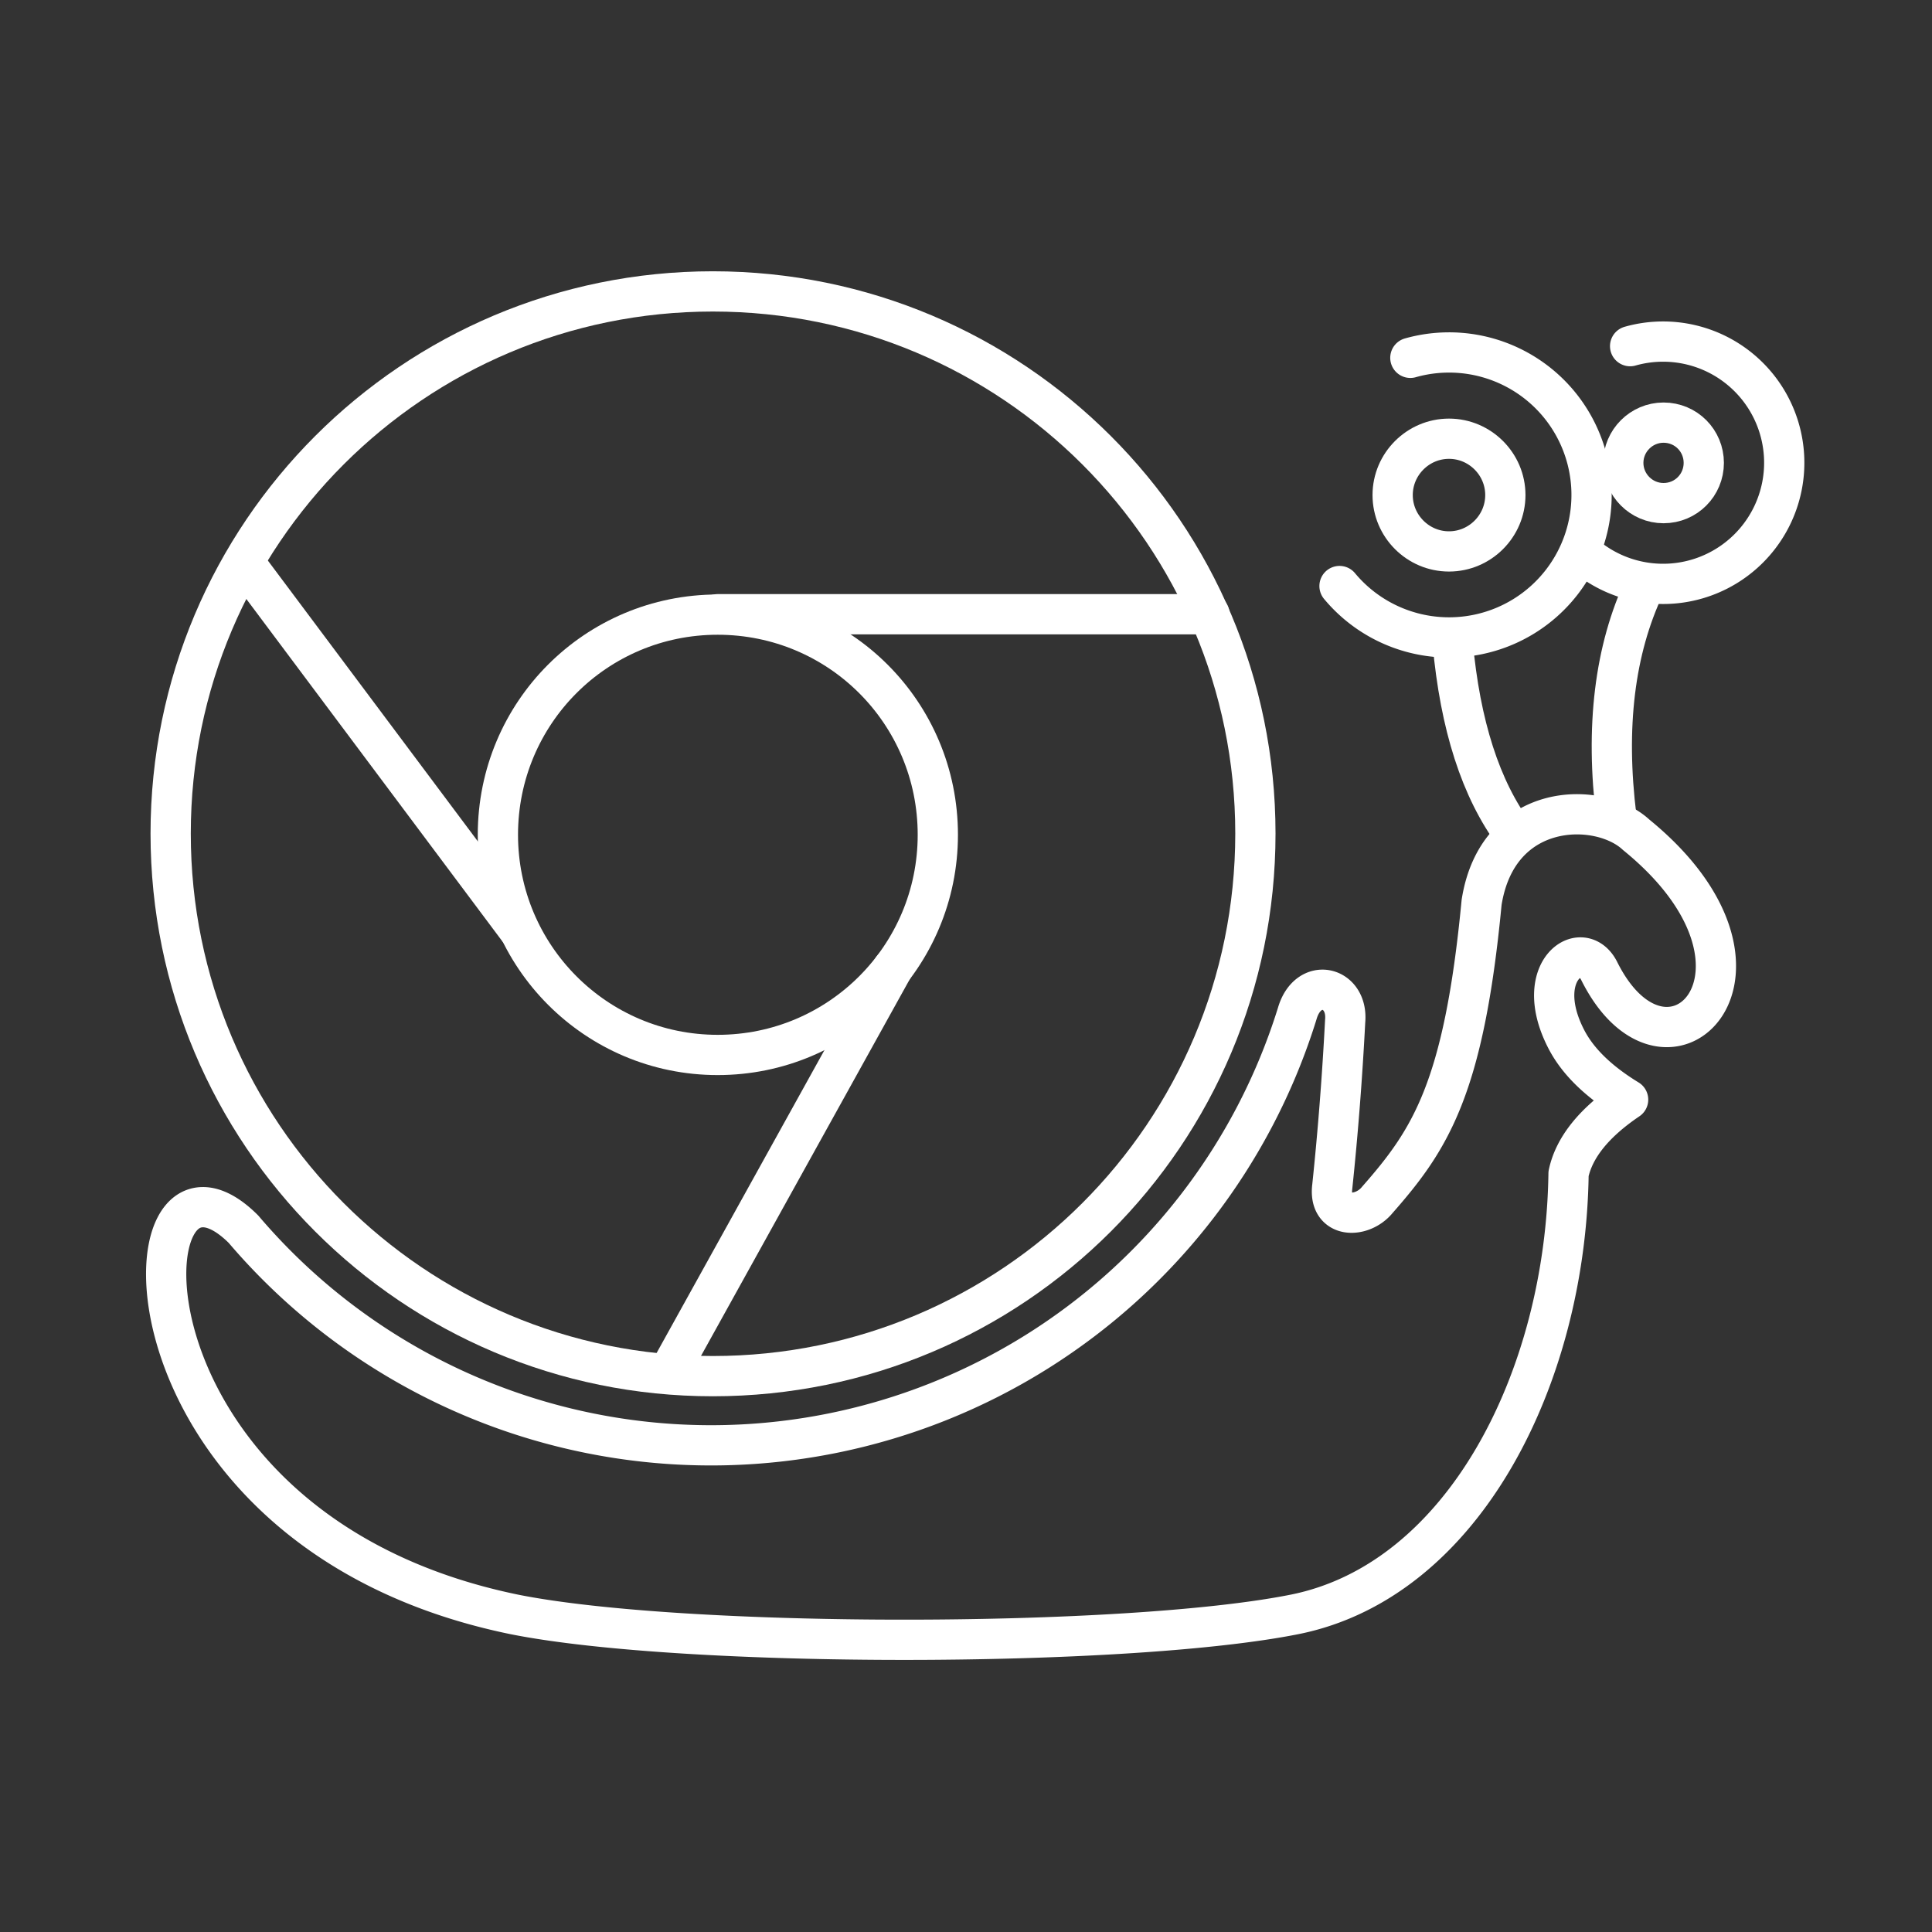 <svg width="48" height="48" xmlns="http://www.w3.org/2000/svg" xmlns:svg="http://www.w3.org/2000/svg" enable-background="new 0 0 48.0 48.0" version="1.1" xml:space="preserve"><rect width="100%" height="100%" fill="#333333" stroke="none"/><g class="layer"><title>Layer 1</title><path d="m17.83,15.27c3.03,0 5.47,2.44 5.47,5.47c0,3.02 -2.44,5.47 -5.47,5.47c-3.02,0 -5.46,-2.45 -5.46,-5.47c0,-3.03 2.44,-5.47 5.46,-5.47z" fill="#000000" fill-opacity="0" id="svg_1" stroke="#FFFFFF" stroke-linecap="round" stroke-linejoin="round" stroke-opacity="1"/><path d="m17.71,7.24c7.45,0 13.48,6.03 13.48,13.47c0,7.45 -6.03,13.48 -13.48,13.48c-7.44,0 -13.47,-6.03 -13.47,-13.48c0,-7.44 6.03,-13.47 13.47,-13.47z" fill="#000000" fill-opacity="0" id="svg_2" stroke="#FFFFFF" stroke-linecap="round" stroke-linejoin="round" stroke-opacity="1"/><path d="m40.5,8.6a3.01,3.01 121.88 1 1 -1.07,5.24" fill="#000000" fill-opacity="0" id="svg_3" stroke="#FFFFFF" stroke-linecap="round" stroke-linejoin="round" stroke-opacity="1"/><path d="m35.04,8.89a3.54,3.54 136.71 1 1 -1.76,5.67" fill="#000000" fill-opacity="0" id="svg_4" stroke="#FFFFFF" stroke-linecap="round" stroke-linejoin="round" stroke-opacity="1"/><path d="m36,10.9c0.77,0 1.4,0.63 1.4,1.4c0,0.77 -0.63,1.4 -1.4,1.4c-0.77,0 -1.4,-0.63 -1.4,-1.4c0,-0.77 0.63,-1.4 1.4,-1.4z" fill="#000000" fill-opacity="0" id="svg_5" stroke="#FFFFFF" stroke-linecap="round" stroke-linejoin="round" stroke-opacity="1"/><path d="m41.33,10.5c0.56,0 1,0.45 1,1c0,0.55 -0.44,1 -1,1c-0.55,0 -1,-0.45 -1,-1c0,-0.55 0.45,-1 1,-1z" fill="#000000" fill-opacity="0" id="svg_6" stroke="#FFFFFF" stroke-linecap="round" stroke-linejoin="round" stroke-opacity="1"/><path d="m6.19,14.14l6.7,8.96" fill="#000000" fill-opacity="0" id="svg_7" stroke="#FFFFFF" stroke-linecap="round" stroke-linejoin="round" stroke-opacity="1"/><path d="m17.83,15.26l12.22,0" fill="#000000" fill-opacity="0" id="svg_8" stroke="#FFFFFF" stroke-linecap="round" stroke-linejoin="round" stroke-opacity="1"/><path d="m16.71,33.93l5.47,-9.87" fill="#000000" fill-opacity="0" id="svg_9" stroke="#FFFFFF" stroke-linecap="round" stroke-linejoin="round" stroke-opacity="1"/><path d="m37.63,20.74q-1.26,-1.69 -1.54,-4.78" fill="#000000" fill-opacity="0" id="svg_10" stroke="#FFFFFF" stroke-linecap="round" stroke-linejoin="round" stroke-opacity="1"/><path d="m40.16,20.31q-0.42,-3.37 0.7,-5.75" fill="#000000" fill-opacity="0" id="svg_11" stroke="#FFFFFF" stroke-linecap="round" stroke-linejoin="round" stroke-opacity="1"/><path d="m38.9,25.79q0.42,0.84 1.55,1.53q-1.27,0.86 -1.48,1.84c-0.07,5.05 -2.6,10.11 -6.81,10.95c-4.22,0.84 -15.17,0.84 -19.38,0c-10.28,-2.11 -9.78,-12.61 -6.73,-9.57a15.25,15.25 162.9 0 0 26.18,-5.36c0.27,-0.93 1.27,-0.68 1.19,0.19q-0.11,2.11 -0.32,4.11c-0.1,0.8 0.74,0.8 1.12,0.33c1.31,-1.49 2.15,-2.76 2.59,-7.39c0.4,-2.53 2.93,-2.53 3.84,-1.68c4.14,3.37 0.77,6.74 -0.91,3.4c-0.42,-0.88 -1.69,-0.03 -0.84,1.65" fill="#000000" fill-opacity="0" id="svg_12" stroke="#FFFFFF" stroke-linecap="round" stroke-linejoin="round" stroke-opacity="1"/></g></svg>